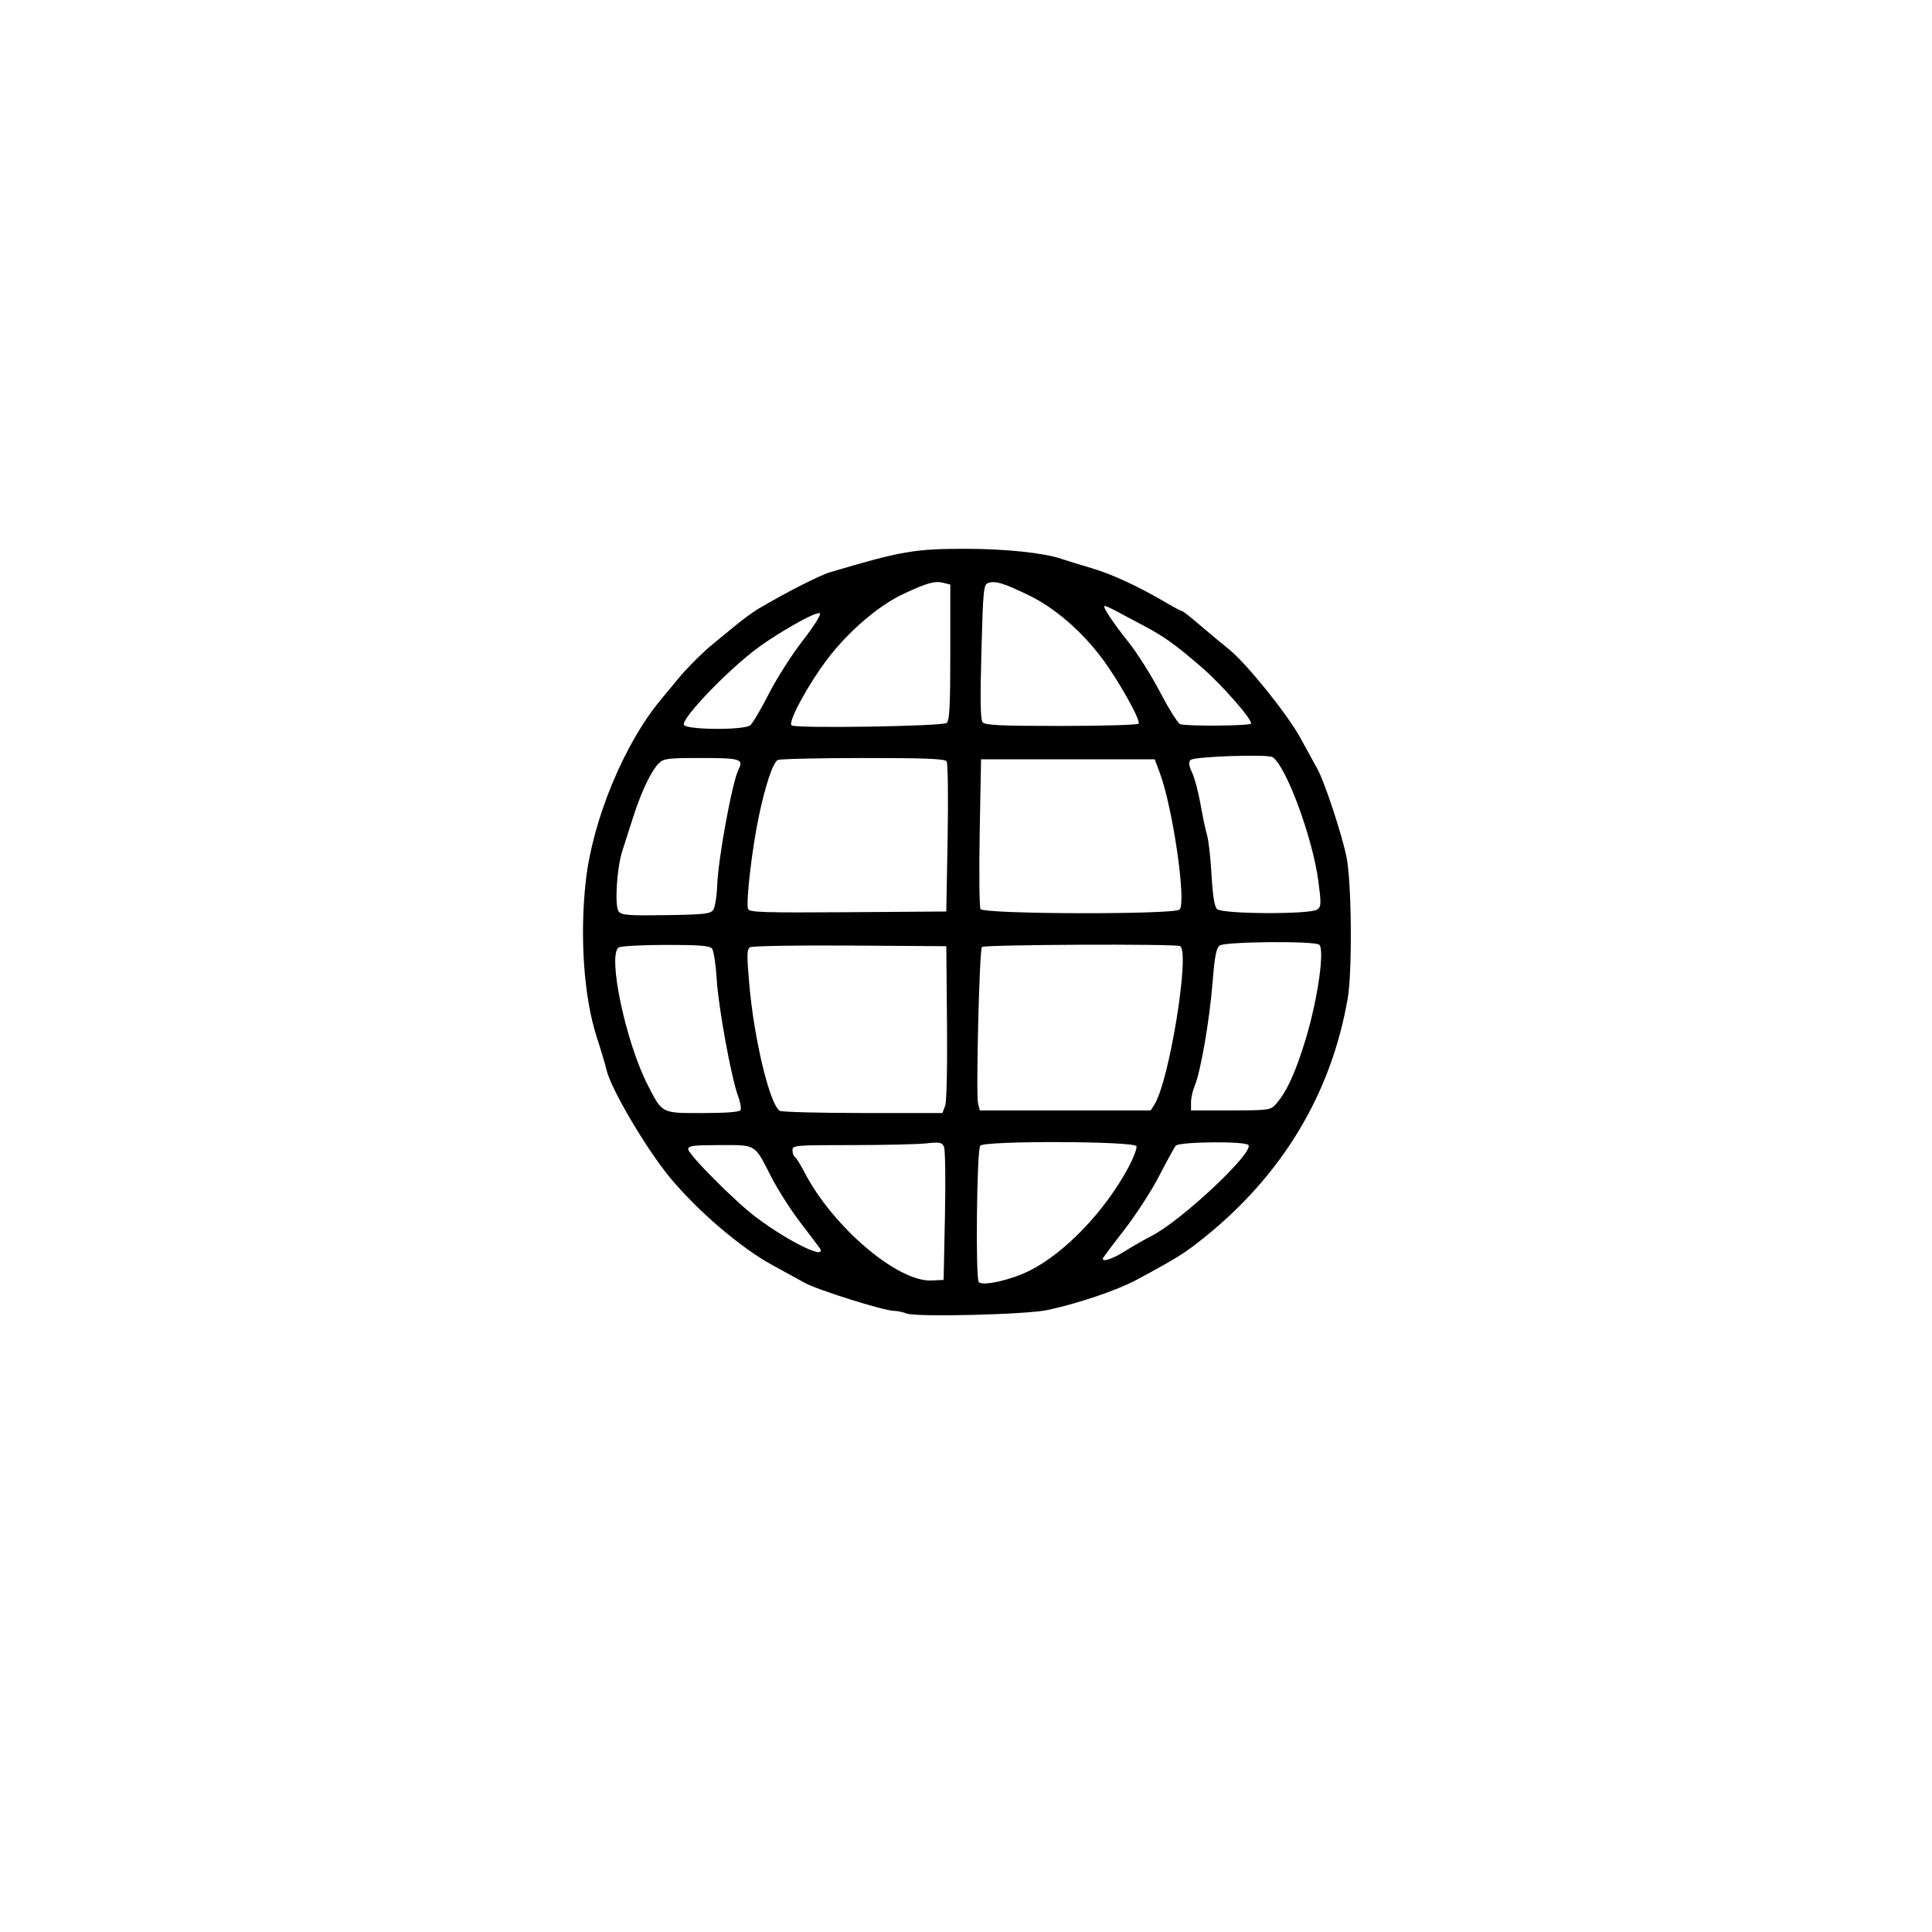 <svg xmlns="http://www.w3.org/2000/svg" xmlns:xlink="http://www.w3.org/1999/xlink" width="500" zoomAndPan="magnify" viewBox="0 0 375 375" height="500" preserveAspectRatio="xMidYMid meet" version="1.0"><defs><clipPath id="1a35a1ad2c"><path d="M 113 106.492 L 262.5 106.492 L 262.5 255.742 L 113 255.742 Z M 113 106.492 " clip-rule="nonzero"/></clipPath></defs><g clip-path="url(#1a35a1ad2c)"><path fill="#000000" d="M 175.887 254.93 C 175.316 254.676 174.223 254.449 173.461 254.43 C 171.406 254.375 158.637 250.359 156.195 248.996 C 155.035 248.352 152.215 246.805 149.93 245.559 C 143.797 242.219 135.438 235.078 130.062 228.59 C 125.465 223.043 118.52 211.258 117.727 207.664 C 117.535 206.797 116.688 203.957 115.844 201.352 C 113.328 193.602 112.496 181.758 113.707 170.961 C 115.043 159.07 121.215 144.207 128.336 135.727 C 129.648 134.16 131.191 132.297 131.762 131.586 C 133.098 129.918 136.59 126.434 138.262 125.098 C 138.973 124.531 140.84 122.996 142.41 121.691 C 143.977 120.387 146.078 118.832 147.078 118.238 C 152.414 115.07 159.035 111.688 161.094 111.078 C 175.02 106.945 177.52 106.516 187.566 106.523 C 195.109 106.527 202.648 107.32 205.992 108.461 C 207.137 108.848 209.824 109.68 211.965 110.305 C 215.82 111.434 221.082 113.875 226.391 117.004 C 227.902 117.895 229.281 118.621 229.449 118.621 C 229.621 118.621 231.188 119.852 232.93 121.352 C 234.676 122.852 237.219 124.973 238.582 126.062 C 241.902 128.711 249.965 138.73 252.406 143.238 C 253.484 145.23 254.957 147.914 255.676 149.195 C 257.086 151.711 260.473 161.957 261.367 166.406 C 262.352 171.309 262.496 188.512 261.598 193.738 C 258.418 212.219 248.949 228 233.715 240.227 C 229.918 243.273 228.414 244.215 220.602 248.414 C 216.859 250.43 209.52 252.922 203.398 254.262 C 199.238 255.172 177.605 255.695 175.887 254.93 Z M 199.914 246.605 C 206.73 243.148 214.387 235.16 218.941 226.746 C 219.996 224.797 220.734 222.871 220.582 222.473 C 220.203 221.484 191.25 221.387 190.266 222.367 C 189.594 223.039 189.324 248.203 189.984 248.859 C 190.801 249.676 196.328 248.422 199.91 246.605 Z M 183.414 235.996 C 183.555 229.156 183.473 223.121 183.23 222.582 C 182.84 221.73 182.398 221.648 179.648 221.938 C 177.926 222.117 171.41 222.262 165.168 222.262 C 154.285 222.262 153.824 222.305 153.824 223.27 C 153.824 223.824 154.031 224.402 154.289 224.559 C 154.543 224.719 155.387 226.07 156.164 227.57 C 161.668 238.16 174.242 248.855 180.82 248.543 L 183.156 248.434 Z M 218.348 242.848 C 219.836 241.914 222.18 240.574 223.559 239.867 C 229.316 236.922 243.297 223.82 242.336 222.266 C 241.84 221.469 228.832 221.586 228.195 222.395 C 227.914 222.75 226.461 225.406 224.965 228.301 C 223.473 231.191 220.402 235.922 218.145 238.812 C 215.887 241.707 214.043 244.176 214.043 244.309 C 214.043 245 215.961 244.352 218.348 242.848 Z M 158.949 242.035 C 158.559 241.508 156.812 239.203 155.07 236.91 C 153.328 234.617 150.906 230.793 149.688 228.41 C 146.379 221.949 146.891 222.262 139.73 222.262 C 134.559 222.262 133.582 222.391 133.582 223.055 C 133.582 224.074 142.773 233.297 146.773 236.289 C 153.445 241.281 161.066 244.879 158.949 242.035 Z M 143.727 215.488 C 143.918 215.18 143.711 213.957 143.266 212.766 C 141.945 209.242 139.43 195.457 139.098 189.941 C 138.93 187.125 138.523 184.5 138.199 184.109 C 137.742 183.559 135.711 183.398 129.234 183.406 C 124.629 183.41 120.52 183.629 120.102 183.895 C 117.867 185.305 121.426 202.219 125.711 210.578 C 128.59 216.191 128.305 216.047 136.406 216.047 C 140.828 216.047 143.508 215.84 143.727 215.488 Z M 183.438 214.695 C 183.742 213.887 183.895 207.406 183.812 198.5 L 183.676 183.656 L 164.988 183.531 C 154.688 183.461 145.973 183.613 145.574 183.867 C 144.965 184.258 144.941 185.395 145.43 190.988 C 146.359 201.691 149.41 214.383 151.344 215.609 C 151.711 215.84 158.965 216.031 167.465 216.035 L 182.922 216.043 L 183.434 214.695 Z M 224.094 214.359 C 226.961 209.789 231.004 184.836 229.07 183.641 C 228.309 183.172 191.055 183.34 190.586 183.812 C 190.102 184.309 189.406 212.441 189.84 214.156 L 190.184 215.527 L 223.363 215.527 Z M 247.609 214.359 C 249.707 212.012 251.465 208.191 253.434 201.699 C 255.805 193.867 257.184 184.082 256.02 183.344 C 254.852 182.605 237.746 182.77 236.738 183.527 C 236.07 184.031 235.758 185.672 235.344 190.84 C 234.762 198.117 233.039 208.059 231.895 210.75 C 231.5 211.688 231.172 213.145 231.172 213.988 L 231.172 215.527 L 238.867 215.527 C 246.195 215.527 246.617 215.469 247.609 214.359 Z M 138.438 176.613 C 138.777 176.125 139.125 174.012 139.203 171.918 C 139.406 166.523 142.145 151.684 143.375 149.289 C 144.375 147.348 143.625 147.125 136.133 147.125 C 129.641 147.125 128.805 147.227 127.887 148.145 C 126.398 149.629 124.5 153.605 122.906 158.57 C 122.137 160.969 121.188 163.926 120.797 165.145 C 119.699 168.566 119.266 175.934 120.098 176.938 C 120.68 177.637 122.043 177.742 129.297 177.629 C 136.652 177.516 137.898 177.379 138.438 176.613 Z M 183.934 162.672 C 184.074 154.832 183.988 148.129 183.738 147.773 C 183.395 147.277 179.527 147.125 167.387 147.133 C 158.645 147.137 151.238 147.312 150.934 147.52 C 149.977 148.176 148.582 152.344 147.305 158.367 C 145.973 164.645 144.742 175.242 145.203 176.445 C 145.449 177.082 148.359 177.172 164.582 177.059 L 183.672 176.922 Z M 228.977 176.531 C 230.281 174.934 227.621 156.703 225.102 149.977 L 224.129 147.383 L 190.422 147.383 L 190.16 161.543 C 190.02 169.332 190.09 176.035 190.316 176.441 C 190.891 177.465 228.145 177.551 228.977 176.531 Z M 255.695 176.531 C 256.453 175.949 256.473 175.383 255.879 170.961 C 254.766 162.605 249.723 148.914 247.047 146.977 C 246.176 146.344 231.781 146.828 231.094 147.512 C 230.656 147.949 230.73 148.57 231.387 149.949 C 231.867 150.965 232.602 153.719 233.012 156.07 C 233.426 158.418 234.004 161.156 234.297 162.152 C 234.594 163.148 234.98 166.609 235.16 169.84 C 235.383 173.844 235.723 175.949 236.223 176.449 C 237.219 177.441 254.414 177.516 255.695 176.531 Z M 145.625 140.777 C 146.078 140.422 147.695 137.68 149.219 134.688 C 150.742 131.695 153.699 127.055 155.789 124.375 C 157.957 121.598 159.395 119.312 159.137 119.055 C 158.547 118.465 149.961 123.398 145.848 126.695 C 139.844 131.508 132.309 139.547 132.742 140.68 C 133.125 141.676 144.375 141.762 145.625 140.777 Z M 183.754 140.32 C 184.305 139.863 184.453 136.98 184.453 126.602 L 184.453 113.461 L 183.156 113.137 C 181.449 112.707 180.004 113.105 175.355 115.277 C 170.562 117.516 164.711 122.523 160.641 127.867 C 156.848 132.848 152.828 140.289 153.652 140.801 C 154.66 141.422 182.969 140.973 183.754 140.32 Z M 221.008 140.457 C 221.43 139.77 217.016 131.914 213.832 127.691 C 209.824 122.375 204.672 117.953 199.652 115.523 C 194.82 113.184 193.238 112.699 191.84 113.145 C 190.906 113.438 190.824 114.277 190.492 126.465 C 190.234 135.945 190.297 139.668 190.73 140.191 C 191.211 140.77 194.156 140.906 206.027 140.906 C 214.113 140.906 220.852 140.703 221.008 140.457 Z M 242.809 140.453 C 243.211 139.809 237.137 132.871 233.203 129.484 C 228.031 125.031 226.02 123.59 221.93 121.414 L 216.48 118.52 C 215.566 118.035 214.652 117.625 214.449 117.613 C 213.844 117.57 215.887 120.691 219.094 124.699 C 220.738 126.762 223.488 131.125 225.203 134.402 C 226.914 137.676 228.668 140.453 229.094 140.57 C 230.641 140.996 242.535 140.895 242.809 140.453 Z M 242.809 140.453 " fill-opacity="1" fill-rule="nonzero"/></g></svg>